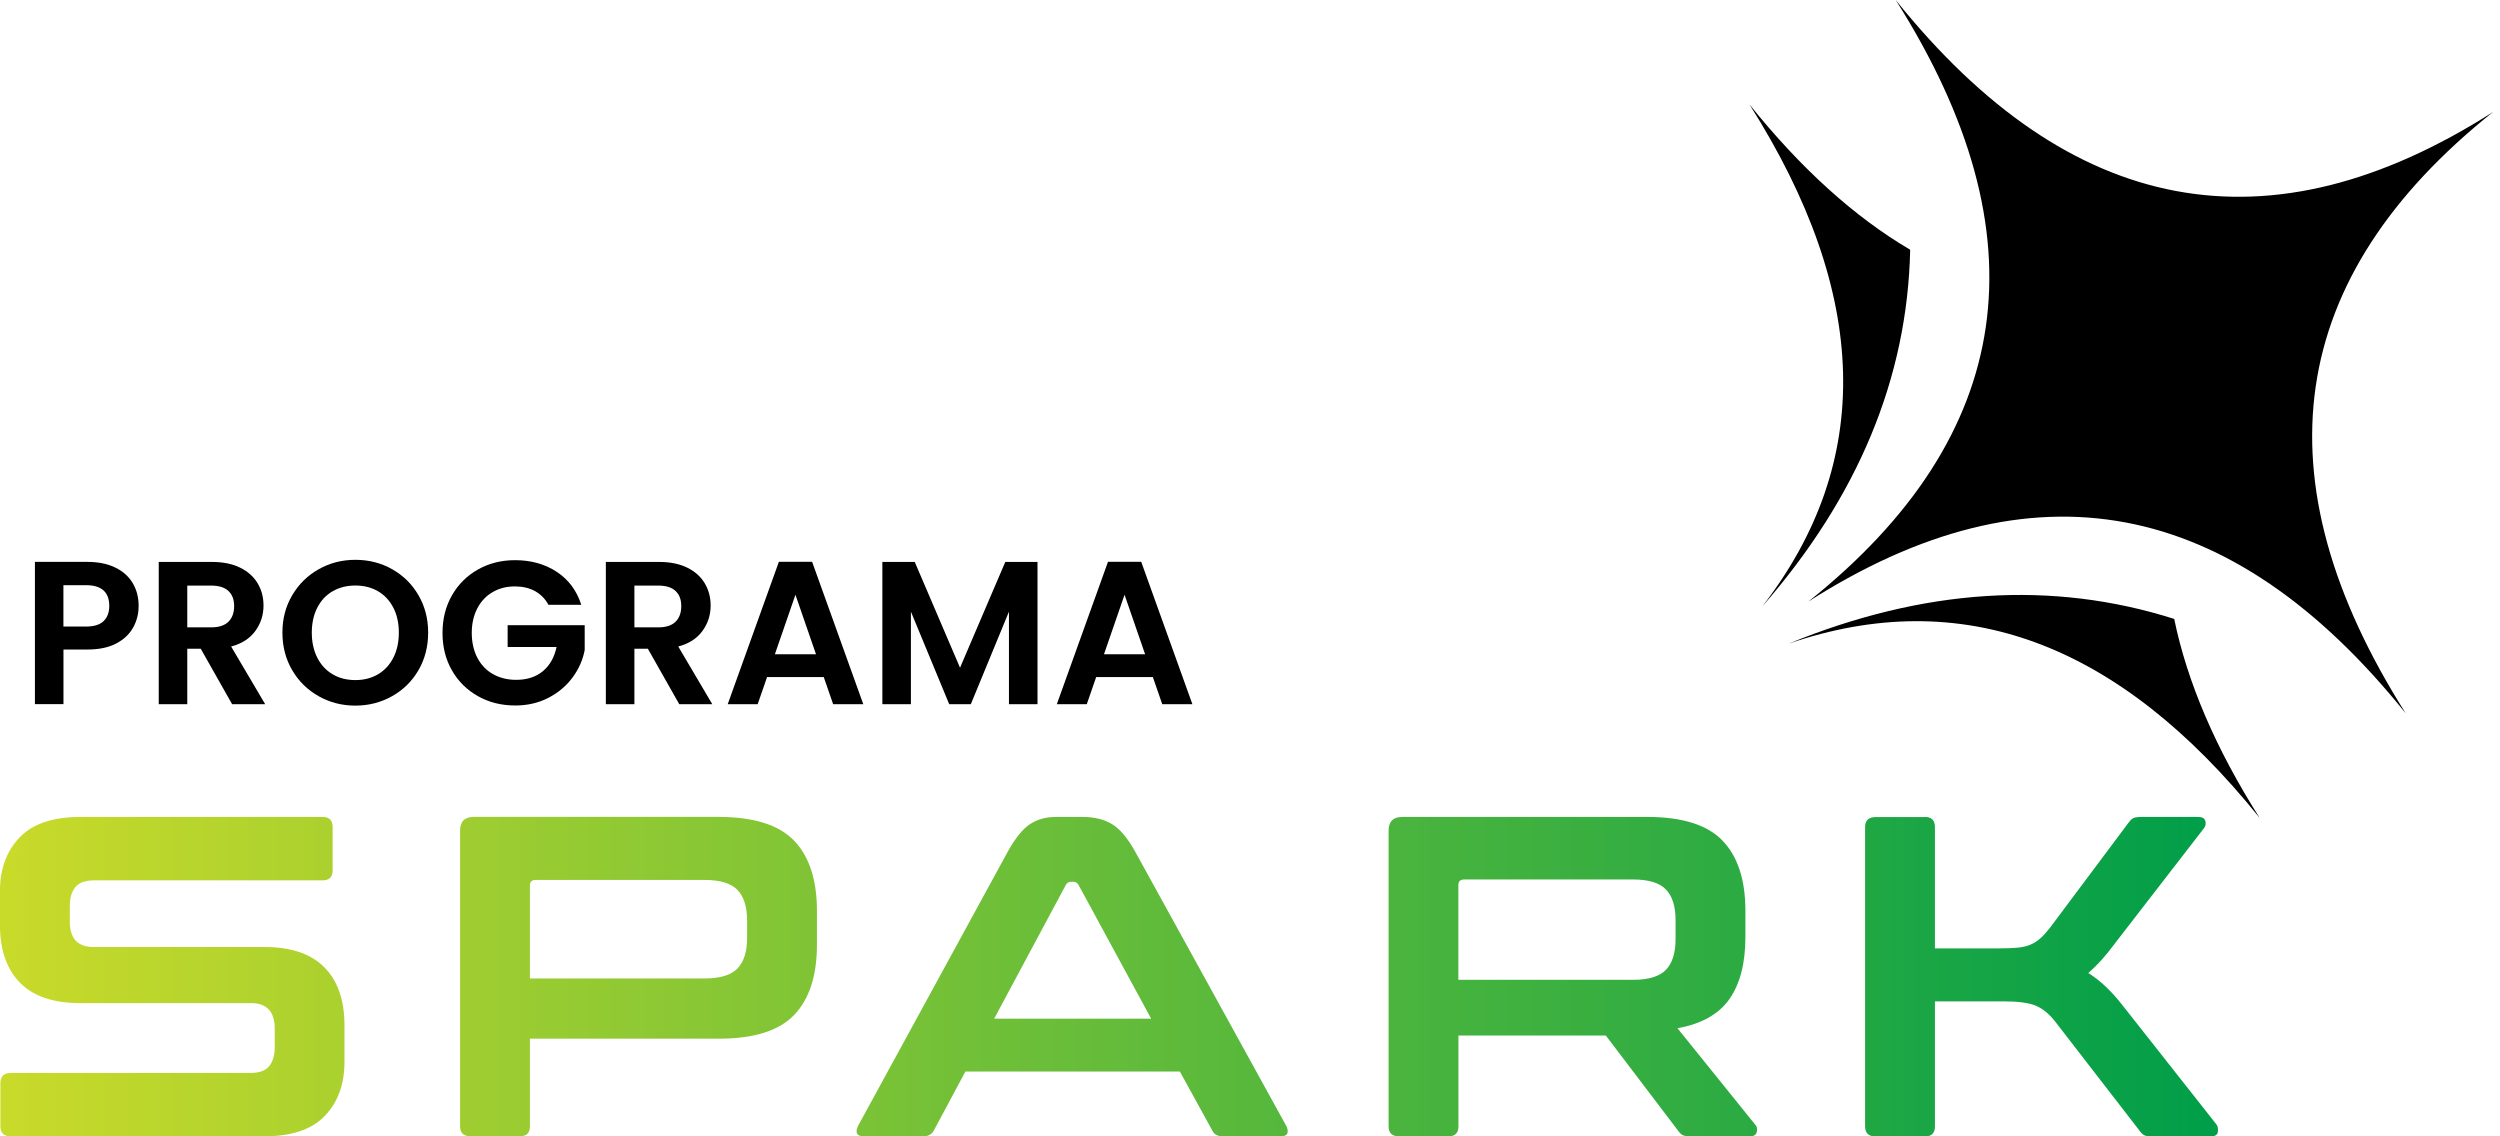 <svg width="220" height="100" viewBox="0 0 220 100" fill="none" xmlns="http://www.w3.org/2000/svg">
<g clip-path="url(#clip0_30_111)">
<path d="M28.389 71.891C28.977 71.891 29.273 72.188 29.273 72.775V76.588C29.273 77.175 28.977 77.472 28.389 77.472H8.274C7.499 77.472 6.948 77.674 6.625 78.075C6.303 78.475 6.142 79.026 6.142 79.723V81.091C6.142 82.589 6.839 83.338 8.232 83.338H23.288C25.618 83.338 27.37 83.936 28.545 85.127C29.726 86.318 30.314 88.023 30.314 90.244V93.458C30.314 95.413 29.736 96.989 28.587 98.195C27.438 99.402 25.644 100 23.204 100H0.962C0.348 100 0.036 99.704 0.036 99.116V95.304C0.036 94.716 0.343 94.42 0.962 94.42H22.045C22.82 94.42 23.371 94.217 23.693 93.817C24.016 93.416 24.177 92.865 24.177 92.168V90.519C24.177 89.022 23.48 88.273 22.086 88.273H7.026C4.696 88.273 2.943 87.675 1.763 86.484C0.588 85.293 -0.005 83.587 -0.005 81.367V78.434C-0.005 76.478 0.572 74.903 1.721 73.696C2.871 72.49 4.665 71.891 7.104 71.891H28.384H28.389ZM63.259 71.891C66.337 71.891 68.547 72.588 69.884 73.982C71.221 75.376 71.891 77.435 71.891 80.165V83.135C71.891 85.865 71.221 87.924 69.884 89.318C68.547 90.712 66.337 91.404 63.259 91.404H46.633V99.111C46.633 99.698 46.336 99.995 45.749 99.995H41.411C40.798 99.995 40.486 99.698 40.486 99.111V73.093C40.486 72.292 40.886 71.886 41.692 71.886H63.253L63.259 71.891ZM46.633 86.104H62.011C63.373 86.104 64.34 85.808 64.902 85.22C65.464 84.633 65.745 83.733 65.745 82.532V81.008C65.745 79.801 65.464 78.907 64.902 78.319C64.34 77.732 63.378 77.435 62.011 77.435H47.153C46.804 77.435 46.633 77.596 46.633 77.919V86.109V86.104ZM95.278 71.891C96.297 71.891 97.15 72.1 97.847 72.516C98.544 72.931 99.225 73.743 99.896 74.944L113.188 99.074C113.324 99.34 113.355 99.563 113.287 99.735C113.22 99.906 113.027 99.995 112.705 99.995H107.603C107.145 99.995 106.839 99.823 106.677 99.475L103.828 94.295H84.955L82.183 99.475C81.996 99.823 81.689 99.995 81.257 99.995H76.036C75.688 99.995 75.48 99.906 75.412 99.735C75.344 99.563 75.381 99.34 75.511 99.074L88.684 74.944C89.355 73.738 90.01 72.931 90.65 72.516C91.294 72.1 92.043 71.891 92.896 71.891H95.268H95.278ZM87.488 89.641H101.3L94.914 77.877C94.805 77.69 94.659 77.596 94.472 77.596H94.233C94.046 77.596 93.9 77.69 93.791 77.877L87.488 89.641ZM144.963 71.891C148.042 71.891 150.252 72.588 151.589 73.982C152.925 75.376 153.596 77.435 153.596 80.165V82.454C153.596 84.757 153.128 86.578 152.192 87.914C151.256 89.251 149.727 90.109 147.616 90.483L154.48 98.996C154.615 99.132 154.652 99.329 154.6 99.6C154.548 99.87 154.335 100 153.96 100H148.781C148.432 100 148.193 99.958 148.058 99.88C147.922 99.802 147.787 99.667 147.657 99.48L141.313 91.128H128.343V99.116C128.343 99.704 128.046 100 127.459 100H123.121C122.508 100 122.196 99.704 122.196 99.116V73.098C122.196 72.297 122.596 71.891 123.402 71.891H144.963ZM128.337 86.224H143.715C145.078 86.224 146.045 85.927 146.607 85.34C147.168 84.752 147.449 83.853 147.449 82.651V80.966C147.449 79.76 147.168 78.865 146.607 78.278C146.045 77.69 145.083 77.394 143.715 77.394H128.857C128.509 77.394 128.337 77.555 128.337 77.877V86.229V86.224ZM169.39 71.891C169.978 71.891 170.274 72.188 170.274 72.775V83.457H175.937C176.582 83.457 177.118 83.436 177.544 83.395C177.971 83.353 178.345 83.27 178.668 83.135C178.99 83 179.281 82.812 179.552 82.573C179.822 82.334 180.103 82.022 180.394 81.647L187.3 72.412C187.436 72.224 187.566 72.089 187.701 72.011C187.836 71.933 188.091 71.891 188.465 71.891H193.442C193.791 71.891 193.999 72.006 194.066 72.235C194.134 72.463 194.097 72.671 193.967 72.859L186.177 82.937C185.725 83.551 185.298 84.076 184.913 84.503C184.523 84.929 184.144 85.303 183.769 85.626C184.815 86.271 185.829 87.233 186.822 88.517L195.054 98.96C195.164 99.095 195.2 99.303 195.174 99.584C195.148 99.865 194.935 100.005 194.529 100.005H189.391C189.043 100.005 188.803 99.964 188.668 99.886C188.533 99.808 188.398 99.672 188.268 99.485L180.878 89.927C180.342 89.23 179.765 88.757 179.151 88.502C178.538 88.247 177.612 88.122 176.379 88.122H170.274V99.126C170.274 99.714 169.978 100.01 169.39 100.01H165.053C164.439 100.01 164.127 99.714 164.127 99.126V72.786C164.127 72.198 164.434 71.902 165.053 71.902H169.39V71.891Z" fill="url(#paint0_linear_30_111)"/>
<path fill-rule="evenodd" clip-rule="evenodd" d="M159.14 52.936C178.829 40.371 196.355 43.658 211.712 62.785C198.58 42.062 201.139 24.416 219.393 9.85C199.704 22.409 182.178 19.127 166.821 0C179.952 20.724 177.394 38.369 159.14 52.936Z" fill="black"/>
<path fill-rule="evenodd" clip-rule="evenodd" d="M157.392 56.644C169.27 51.781 180.581 51.053 191.331 54.465C192.475 60.034 194.982 65.88 198.851 71.98C186.442 56.529 172.625 51.422 157.392 56.644Z" fill="black"/>
<path fill-rule="evenodd" clip-rule="evenodd" d="M168.095 21.977C167.856 33.252 163.508 43.72 155.063 53.388C164.933 40.663 164.564 25.935 153.955 9.194C158.479 14.832 163.191 19.091 168.095 21.977Z" fill="black"/>
<path d="M11.722 55.208C11.405 55.796 10.911 56.264 10.235 56.623C9.558 56.982 8.706 57.158 7.681 57.158H5.585V61.964H3.073V49.446H7.681C8.648 49.446 9.475 49.613 10.156 49.951C10.838 50.283 11.347 50.746 11.691 51.334C12.034 51.922 12.2 52.582 12.2 53.326C12.2 53.997 12.044 54.621 11.727 55.208H11.722ZM9.111 54.662C9.444 54.345 9.616 53.898 9.616 53.326C9.616 52.109 8.934 51.495 7.572 51.495H5.58V55.136H7.572C8.264 55.136 8.778 54.98 9.116 54.662H9.111Z" fill="black"/>
<path d="M20.427 61.969L17.666 57.091H16.48V61.969H13.969V49.451H18.67C19.637 49.451 20.464 49.623 21.145 49.961C21.826 50.299 22.336 50.762 22.679 51.344C23.023 51.927 23.189 52.572 23.189 53.289C23.189 54.116 22.95 54.86 22.471 55.52C21.993 56.186 21.28 56.644 20.339 56.893L23.335 61.969H20.427ZM16.48 55.208H18.576C19.257 55.208 19.767 55.042 20.1 54.714C20.433 54.387 20.604 53.929 20.604 53.341C20.604 52.754 20.438 52.322 20.1 52.005C19.767 51.688 19.257 51.532 18.576 51.532H16.48V55.208Z" fill="black"/>
<path d="M28.046 61.267C27.063 60.716 26.288 59.956 25.716 58.979C25.144 58.006 24.853 56.904 24.853 55.671C24.853 54.439 25.139 53.357 25.716 52.379C26.288 51.407 27.069 50.642 28.046 50.091C29.024 49.54 30.1 49.264 31.276 49.264C32.451 49.264 33.538 49.54 34.51 50.091C35.483 50.642 36.258 51.401 36.825 52.379C37.391 53.352 37.678 54.449 37.678 55.671C37.678 56.893 37.391 58.006 36.825 58.979C36.258 59.951 35.483 60.716 34.5 61.267C33.517 61.818 32.446 62.094 31.27 62.094C30.095 62.094 29.024 61.818 28.041 61.267H28.046ZM33.267 59.337C33.84 58.994 34.292 58.511 34.614 57.876C34.937 57.242 35.098 56.508 35.098 55.671C35.098 54.834 34.937 54.101 34.614 53.477C34.292 52.852 33.845 52.369 33.267 52.031C32.695 51.698 32.03 51.526 31.276 51.526C30.522 51.526 29.856 51.693 29.273 52.031C28.691 52.364 28.244 52.847 27.921 53.477C27.599 54.106 27.438 54.839 27.438 55.671C27.438 56.503 27.599 57.242 27.921 57.876C28.244 58.511 28.696 58.999 29.273 59.337C29.851 59.681 30.522 59.847 31.276 59.847C32.03 59.847 32.69 59.675 33.267 59.337Z" fill="black"/>
<path d="M48.26 53.217C47.974 52.691 47.579 52.291 47.075 52.015C46.57 51.74 45.988 51.604 45.317 51.604C44.573 51.604 43.918 51.771 43.346 52.109C42.774 52.442 42.322 52.92 41.999 53.544C41.677 54.168 41.515 54.881 41.515 55.697C41.515 56.514 41.682 57.263 42.009 57.886C42.337 58.511 42.795 58.989 43.382 59.322C43.97 59.655 44.651 59.826 45.426 59.826C46.383 59.826 47.163 59.572 47.777 59.062C48.385 58.552 48.786 57.845 48.978 56.935H44.672V55.016H51.453V57.205C51.287 58.079 50.928 58.885 50.377 59.629C49.826 60.372 49.118 60.965 48.25 61.413C47.382 61.86 46.414 62.083 45.338 62.083C44.131 62.083 43.039 61.813 42.067 61.267C41.094 60.721 40.33 59.967 39.773 58.999C39.217 58.032 38.941 56.93 38.941 55.697C38.941 54.465 39.217 53.362 39.773 52.39C40.33 51.417 41.094 50.658 42.067 50.112C43.039 49.566 44.126 49.295 45.322 49.295C46.731 49.295 47.959 49.639 48.999 50.325C50.039 51.011 50.757 51.979 51.152 53.222H48.266L48.26 53.217Z" fill="black"/>
<path d="M59.774 61.969L57.013 57.091H55.827V61.969H53.315V49.451H58.017C58.984 49.451 59.811 49.623 60.492 49.961C61.173 50.299 61.683 50.762 62.026 51.344C62.369 51.927 62.536 52.572 62.536 53.289C62.536 54.116 62.297 54.86 61.818 55.52C61.34 56.186 60.627 56.644 59.686 56.893L62.681 61.969H59.774ZM55.827 55.208H57.923C58.604 55.208 59.114 55.042 59.447 54.714C59.779 54.387 59.951 53.929 59.951 53.341C59.951 52.754 59.785 52.322 59.447 52.005C59.114 51.688 58.604 51.532 57.923 51.532H55.827V55.208Z" fill="black"/>
<path d="M72.49 59.582H67.502L66.675 61.969H64.039L68.542 49.436H71.465L75.969 61.969H73.316L72.49 59.582ZM71.808 57.575L69.998 52.338L68.189 57.575H71.813H71.808Z" fill="black"/>
<path d="M91.3 49.451V61.969H88.788V53.825L85.433 61.969H83.53L80.16 53.825V61.969H77.648V49.451H80.498L84.482 58.76L88.465 49.451H91.3Z" fill="black"/>
<path d="M101.451 59.582H96.464L95.637 61.969H93L97.504 49.436H100.426L104.93 61.969H102.278L101.451 59.582ZM100.77 57.575L98.96 52.338L97.15 57.575H100.775H100.77Z" fill="black"/>
</g>
<defs>
<linearGradient id="paint0_linear_30_111" x1="-0.005" y1="85.948" x2="195.182" y2="85.948" gradientUnits="userSpaceOnUse">
<stop stop-color="#C9DA2A"/>
<stop offset="1" stop-color="#009E49"/>
</linearGradient>
<clipPath id="clip0_30_111">
<rect width="219.393" height="100" fill="white"/>
</clipPath>
</defs>
</svg>
